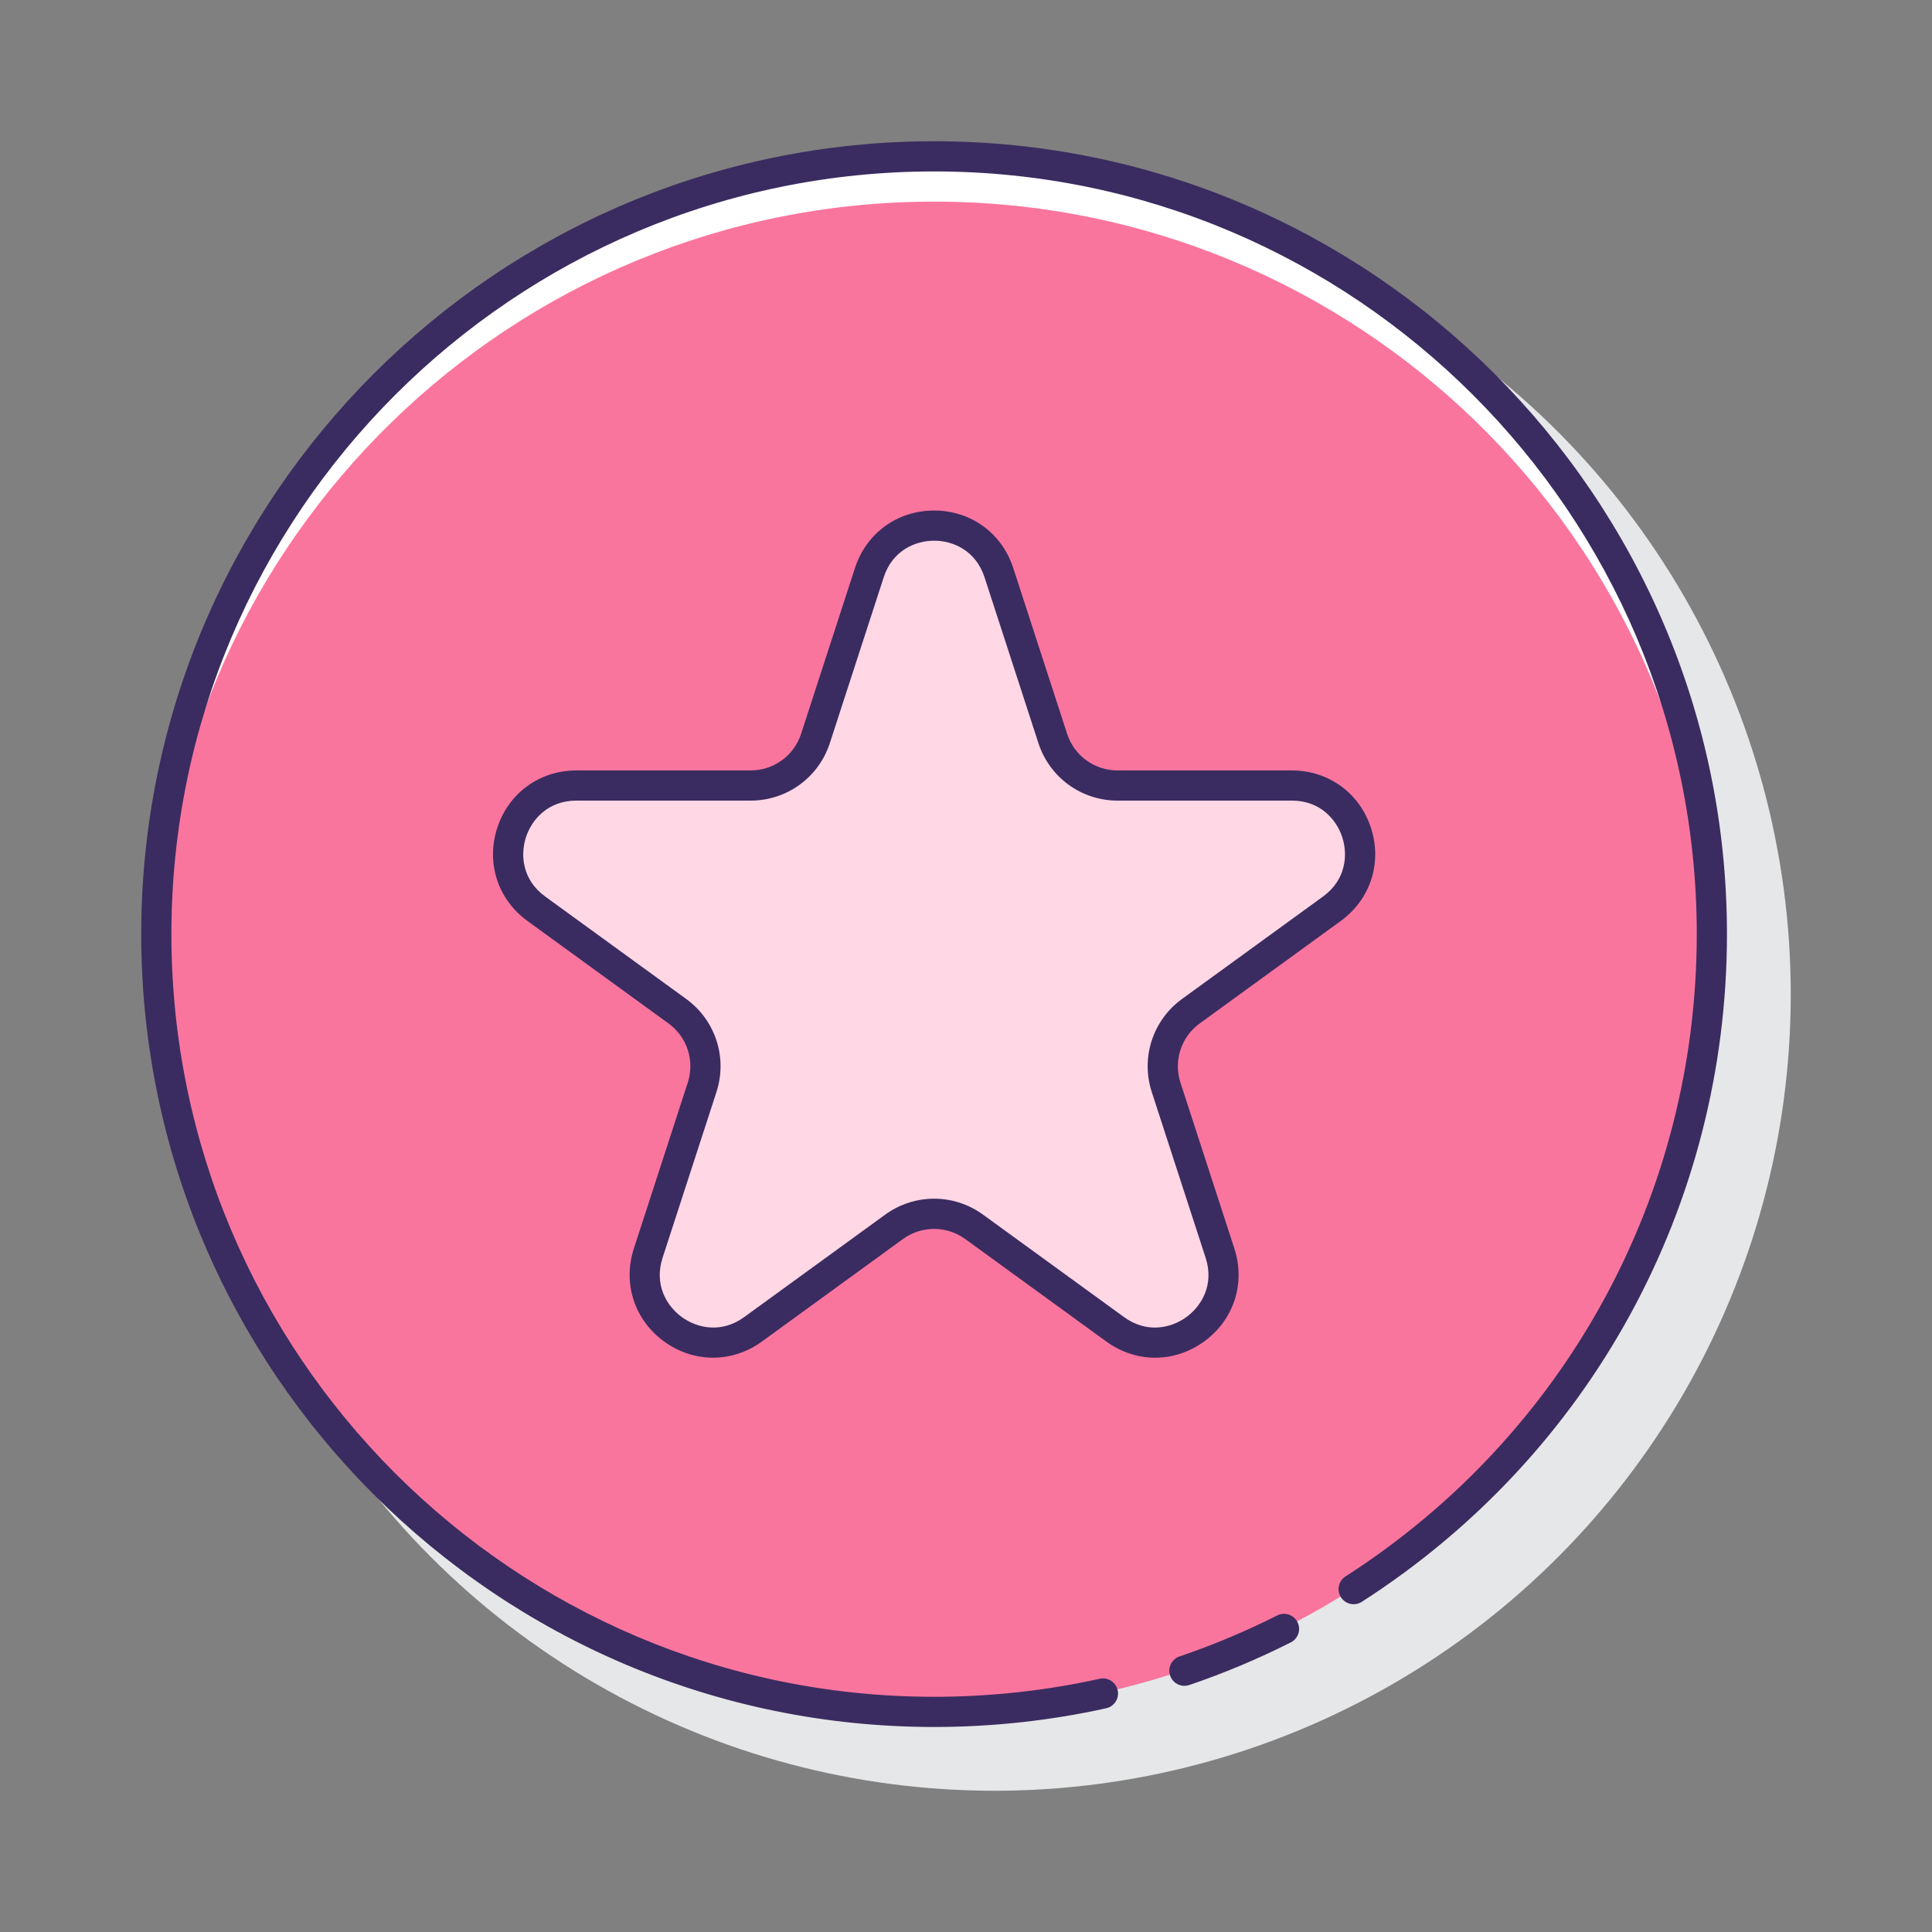<svg id="Layer_1" enable-background="new 0 0 128 128" height="512" viewBox="0 0 128 128" width="512" xmlns="http://www.w3.org/2000/svg"><rect x="0" y="0" width="128" height="128" fill="#808080" stroke="none"/><g><g><circle cx="65.887" cy="65.887" fill="#e6e7e8" r="52.755"/></g><g><ellipse cx="61.887" cy="61.887" fill="#fa759e" rx="51.529" ry="51.529" transform="matrix(.973 -.23 .23 .973 -12.563 15.874)"/><g><path d="m61.887 13.358c27.956 0 50.696 22.267 51.491 50.03.018-.499.038-.998.038-1.501 0-28.459-23.07-51.529-51.529-51.529s-51.529 23.07-51.529 51.529c0 .503.02 1.002.038 1.501.795-27.764 23.535-50.03 51.491-50.03z" fill="#fff"/></g><g><path d="m85.587 52.042h-11.547c-1.955 0-3.688-1.259-4.292-3.119l-3.568-10.981c-1.351-4.158-7.234-4.158-8.585 0l-3.568 10.982c-.604 1.86-2.337 3.119-4.292 3.119h-11.548c-4.372 0-6.19 5.595-2.653 8.165l9.342 6.787c1.582 1.149 2.244 3.187 1.64 5.046l-3.568 10.982c-1.351 4.158 3.408 7.616 6.945 5.046l9.342-6.787c1.582-1.149 3.724-1.149 5.306 0l9.342 6.787c3.537 2.57 8.297-.888 6.945-5.046l-3.568-10.982c-.604-1.86.058-3.897 1.64-5.046l9.342-6.787c3.535-2.571 1.718-8.166-2.655-8.166z" fill="#ffd7e5"/><g fill="#3a2c60"><path d="m84.618 107.028c-2.084 1.051-4.261 1.965-6.47 2.715-.523.178-.803.746-.625 1.269.142.416.53.679.947.679.106 0 .215-.018.322-.054 2.296-.78 4.56-1.73 6.727-2.824.493-.249.691-.85.442-1.343s-.852-.693-1.343-.442z"/><path d="m61.887 9.358c-28.965 0-52.53 23.565-52.53 52.53s23.565 52.529 52.53 52.529c3.845 0 7.682-.417 11.402-1.241.539-.12.879-.653.76-1.193-.12-.539-.656-.88-1.193-.76-3.579.792-7.27 1.194-10.97 1.194-27.862 0-50.53-22.667-50.53-50.529s22.667-50.53 50.53-50.53c27.862 0 50.529 22.667 50.529 50.53 0 17.292-8.7 33.201-23.272 42.555-.465.298-.6.917-.301 1.381s.917.6 1.381.301c15.148-9.723 24.192-26.261 24.192-44.237.002-28.966-23.563-52.53-52.528-52.53z"/><path d="m41.996 82.714c-.752 2.314.034 4.733 2.003 6.164s4.513 1.43 6.482 0l9.341-6.787c1.235-.897 2.895-.897 4.13 0l9.342 6.787c.984.715 2.113 1.073 3.241 1.073s2.256-.358 3.241-1.073c1.969-1.43 2.755-3.85 2.003-6.164l-3.569-10.982c-.472-1.452.041-3.031 1.276-3.928l9.342-6.787c1.968-1.43 2.754-3.85 2.003-6.164-.752-2.314-2.811-3.81-5.244-3.81h-11.547c-1.526 0-2.869-.976-3.341-2.428l-3.568-10.982c-.752-2.314-2.81-3.81-5.244-3.81s-4.492 1.496-5.244 3.81l-3.568 10.982c-.472 1.452-1.815 2.428-3.341 2.428h-11.547c-2.434 0-4.492 1.496-5.244 3.81-.751 2.314.035 4.734 2.003 6.164l9.342 6.787c1.235.897 1.749 2.476 1.276 3.928zm3.468-16.529-9.342-6.787c-1.522-1.106-1.658-2.754-1.276-3.928.381-1.174 1.459-2.428 3.342-2.428h11.547c2.396 0 4.503-1.531 5.244-3.81l3.568-10.982c.582-1.79 2.107-2.428 3.341-2.428s2.76.638 3.341 2.428l3.568 10.982c.741 2.279 2.848 3.81 5.244 3.81h11.547c1.882 0 2.96 1.254 3.341 2.428.381 1.173.246 2.822-1.276 3.928l-9.342 6.787c-1.938 1.408-2.743 3.885-2.003 6.165l3.568 10.982c.582 1.79-.278 3.203-1.276 3.928-.999.727-2.607 1.107-4.13 0l-9.342-6.787c-1.939-1.409-4.544-1.408-6.482 0l-9.341 6.787c-1.523 1.106-3.132.725-4.131 0-.998-.726-1.857-2.138-1.276-3.928l3.568-10.982c.741-2.279-.064-4.756-2.002-6.165z"/></g></g></g></g></svg>